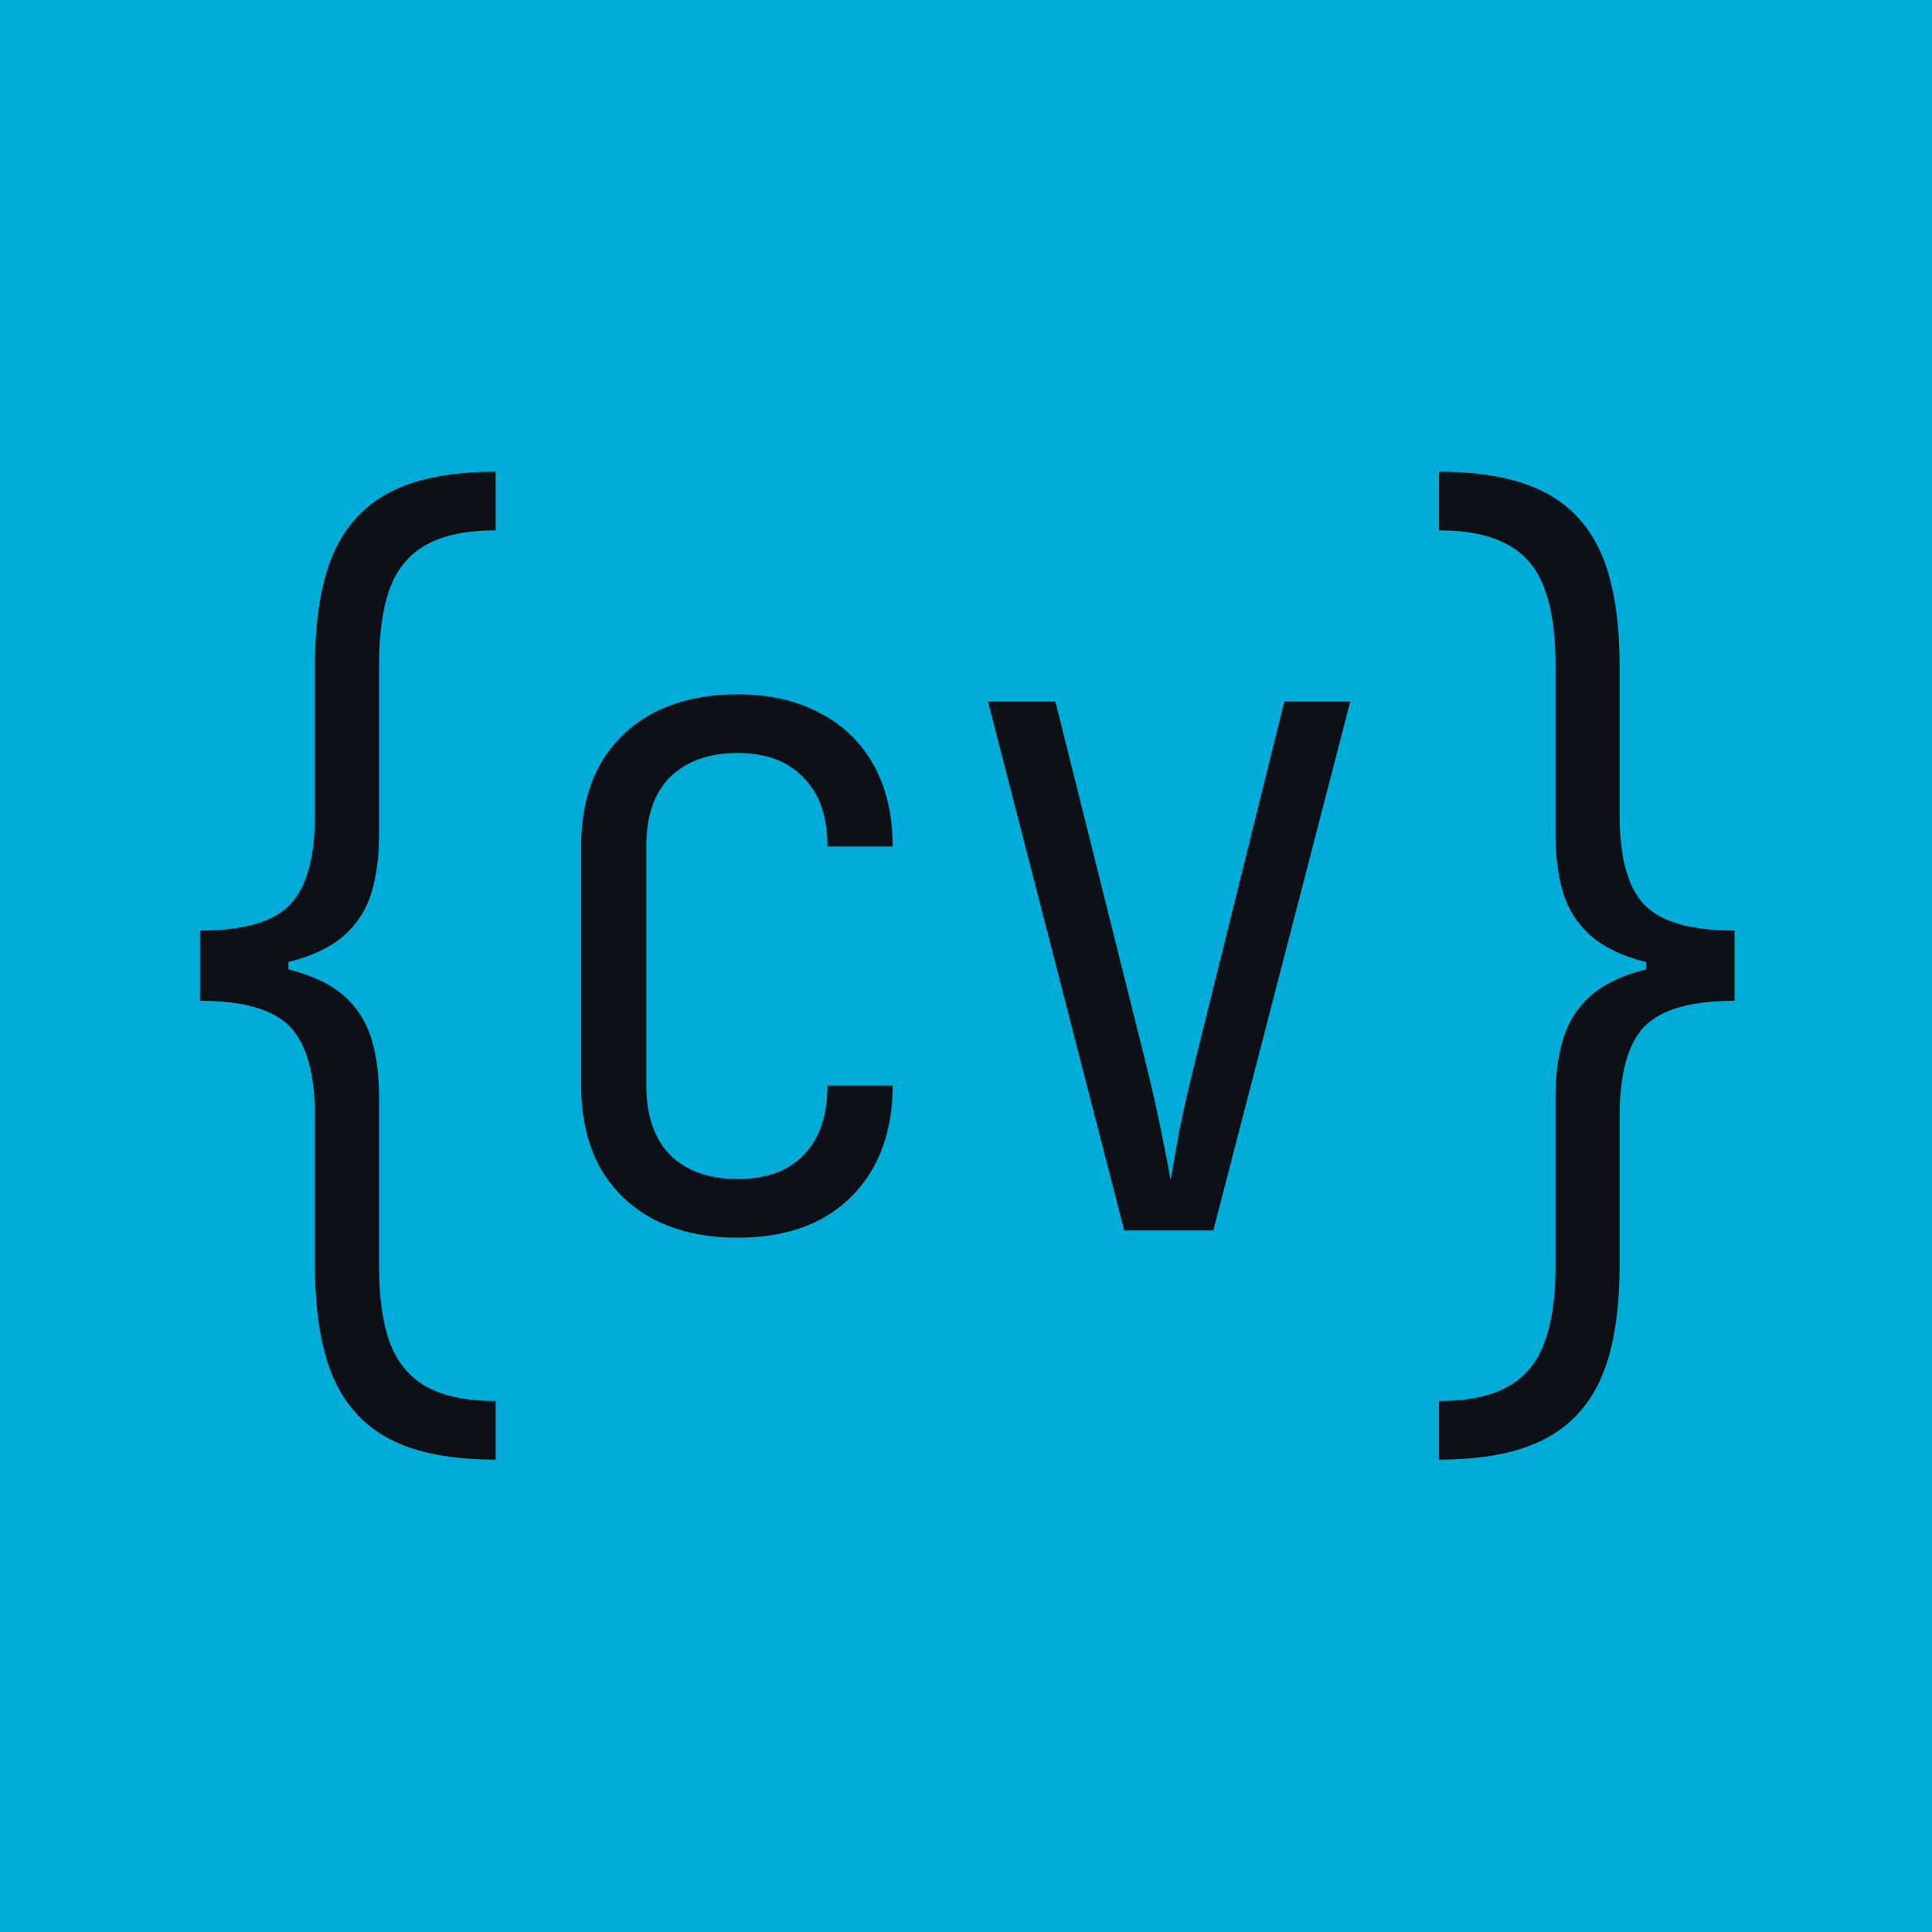 <svg width="512" height="512" viewBox="0 0 512 512" fill="none" xmlns="http://www.w3.org/2000/svg">
<rect width="512" height="512" fill="#00ADD8"/>
<path d="M195.472 328C187.024 328 179.664 326.4 173.392 323.2C167.248 320 162.448 315.392 158.992 309.376C155.664 303.232 154 296 154 287.68V224.32C154 215.872 155.664 208.64 158.992 202.624C162.448 196.608 167.248 192 173.392 188.8C179.664 185.6 187.024 184 195.472 184C203.92 184 211.216 185.664 217.36 188.992C223.504 192.192 228.24 196.8 231.568 202.816C234.896 208.832 236.56 216 236.56 224.32H219.28C219.28 216.384 217.168 210.304 212.944 206.08C208.848 201.728 203.024 199.552 195.472 199.552C187.92 199.552 181.968 201.664 177.616 205.888C173.392 210.112 171.28 216.192 171.28 224.128V287.68C171.28 295.616 173.392 301.76 177.616 306.112C181.968 310.336 187.92 312.448 195.472 312.448C203.024 312.448 208.848 310.336 212.944 306.112C217.168 301.76 219.28 295.616 219.28 287.68H236.56C236.56 295.872 234.896 303.04 231.568 309.184C228.24 315.2 223.504 319.872 217.36 323.2C211.216 326.4 203.92 328 195.472 328Z" fill="#0D1117"/>
<path d="M297.925 326.08L261.829 185.92H279.685L303.493 281.152C305.157 287.808 306.565 294.016 307.717 299.776C308.869 305.408 309.701 309.696 310.213 312.64C310.725 309.696 311.493 305.408 312.517 299.776C313.669 294.016 315.077 287.808 316.741 281.152L340.357 185.92H357.829L321.541 326.08H297.925Z" fill="#0D1117"/>
<path d="M53 257.239V246.602C64.523 246.602 72.466 244.318 76.829 239.75C81.261 235.182 83.477 227.205 83.477 215.818V176.136C83.477 167.409 84.329 159.841 86.034 153.432C87.739 146.955 90.466 141.636 94.216 137.477C97.966 133.25 102.875 130.114 108.943 128.068C115.08 126.023 122.545 125 131.341 125V140.545C123.705 140.545 117.602 141.807 113.034 144.33C108.534 146.784 105.295 150.636 103.318 155.886C101.409 161.136 100.455 167.886 100.455 176.136V221.239C100.455 227.034 99.773 232.182 98.409 236.682C97.046 241.114 94.625 244.864 91.148 247.932C87.671 251 82.829 253.318 76.625 254.886C70.489 256.455 62.614 257.239 53 257.239ZM131.341 386.818C122.545 386.818 115.08 385.795 108.943 383.75C102.875 381.705 97.966 378.568 94.216 374.341C90.466 370.182 87.739 364.864 86.034 358.386C84.329 351.977 83.477 344.409 83.477 335.682V296C83.477 284.614 81.261 276.636 76.829 272.068C72.466 267.5 64.523 265.216 53 265.216V254.58C62.614 254.58 70.489 255.364 76.625 256.932C82.829 258.5 87.671 260.818 91.148 263.886C94.625 266.955 97.046 270.739 98.409 275.239C99.773 279.67 100.455 284.784 100.455 290.58V335.682C100.455 343.932 101.409 350.648 103.318 355.83C105.295 361.08 108.534 364.966 113.034 367.489C117.602 370.011 123.705 371.273 131.341 371.273V386.818ZM53 265.216V246.602H76.421V265.216H53Z" fill="#0D1117"/>
<path d="M459.682 254.58V265.216C448.159 265.216 440.182 267.5 435.75 272.068C431.386 276.636 429.205 284.614 429.205 296V335.682C429.205 344.409 428.352 351.977 426.648 358.386C424.943 364.864 422.216 370.182 418.466 374.341C414.716 378.568 409.773 381.705 403.636 383.75C397.568 385.795 390.136 386.818 381.341 386.818V371.273C388.977 371.273 395.045 370.011 399.545 367.489C404.114 364.966 407.352 361.08 409.261 355.83C411.239 350.648 412.227 343.932 412.227 335.682V290.58C412.227 284.784 412.909 279.67 414.273 275.239C415.636 270.739 418.057 266.955 421.534 263.886C425.011 260.818 429.818 258.5 435.955 256.932C442.159 255.364 450.068 254.58 459.682 254.58ZM381.341 125C390.136 125 397.568 126.023 403.636 128.068C409.773 130.114 414.716 133.25 418.466 137.477C422.216 141.636 424.943 146.955 426.648 153.432C428.352 159.841 429.205 167.409 429.205 176.136V215.818C429.205 227.205 431.386 235.182 435.75 239.75C440.182 244.318 448.159 246.602 459.682 246.602V257.239C450.068 257.239 442.159 256.455 435.955 254.886C429.818 253.318 425.011 251 421.534 247.932C418.057 244.864 415.636 241.114 414.273 236.682C412.909 232.182 412.227 227.034 412.227 221.239V176.136C412.227 167.886 411.239 161.136 409.261 155.886C407.352 150.636 404.114 146.784 399.545 144.33C395.045 141.807 388.977 140.545 381.341 140.545V125ZM459.682 246.602V265.216H436.261V246.602H459.682Z" fill="#0D1117"/>
</svg>
